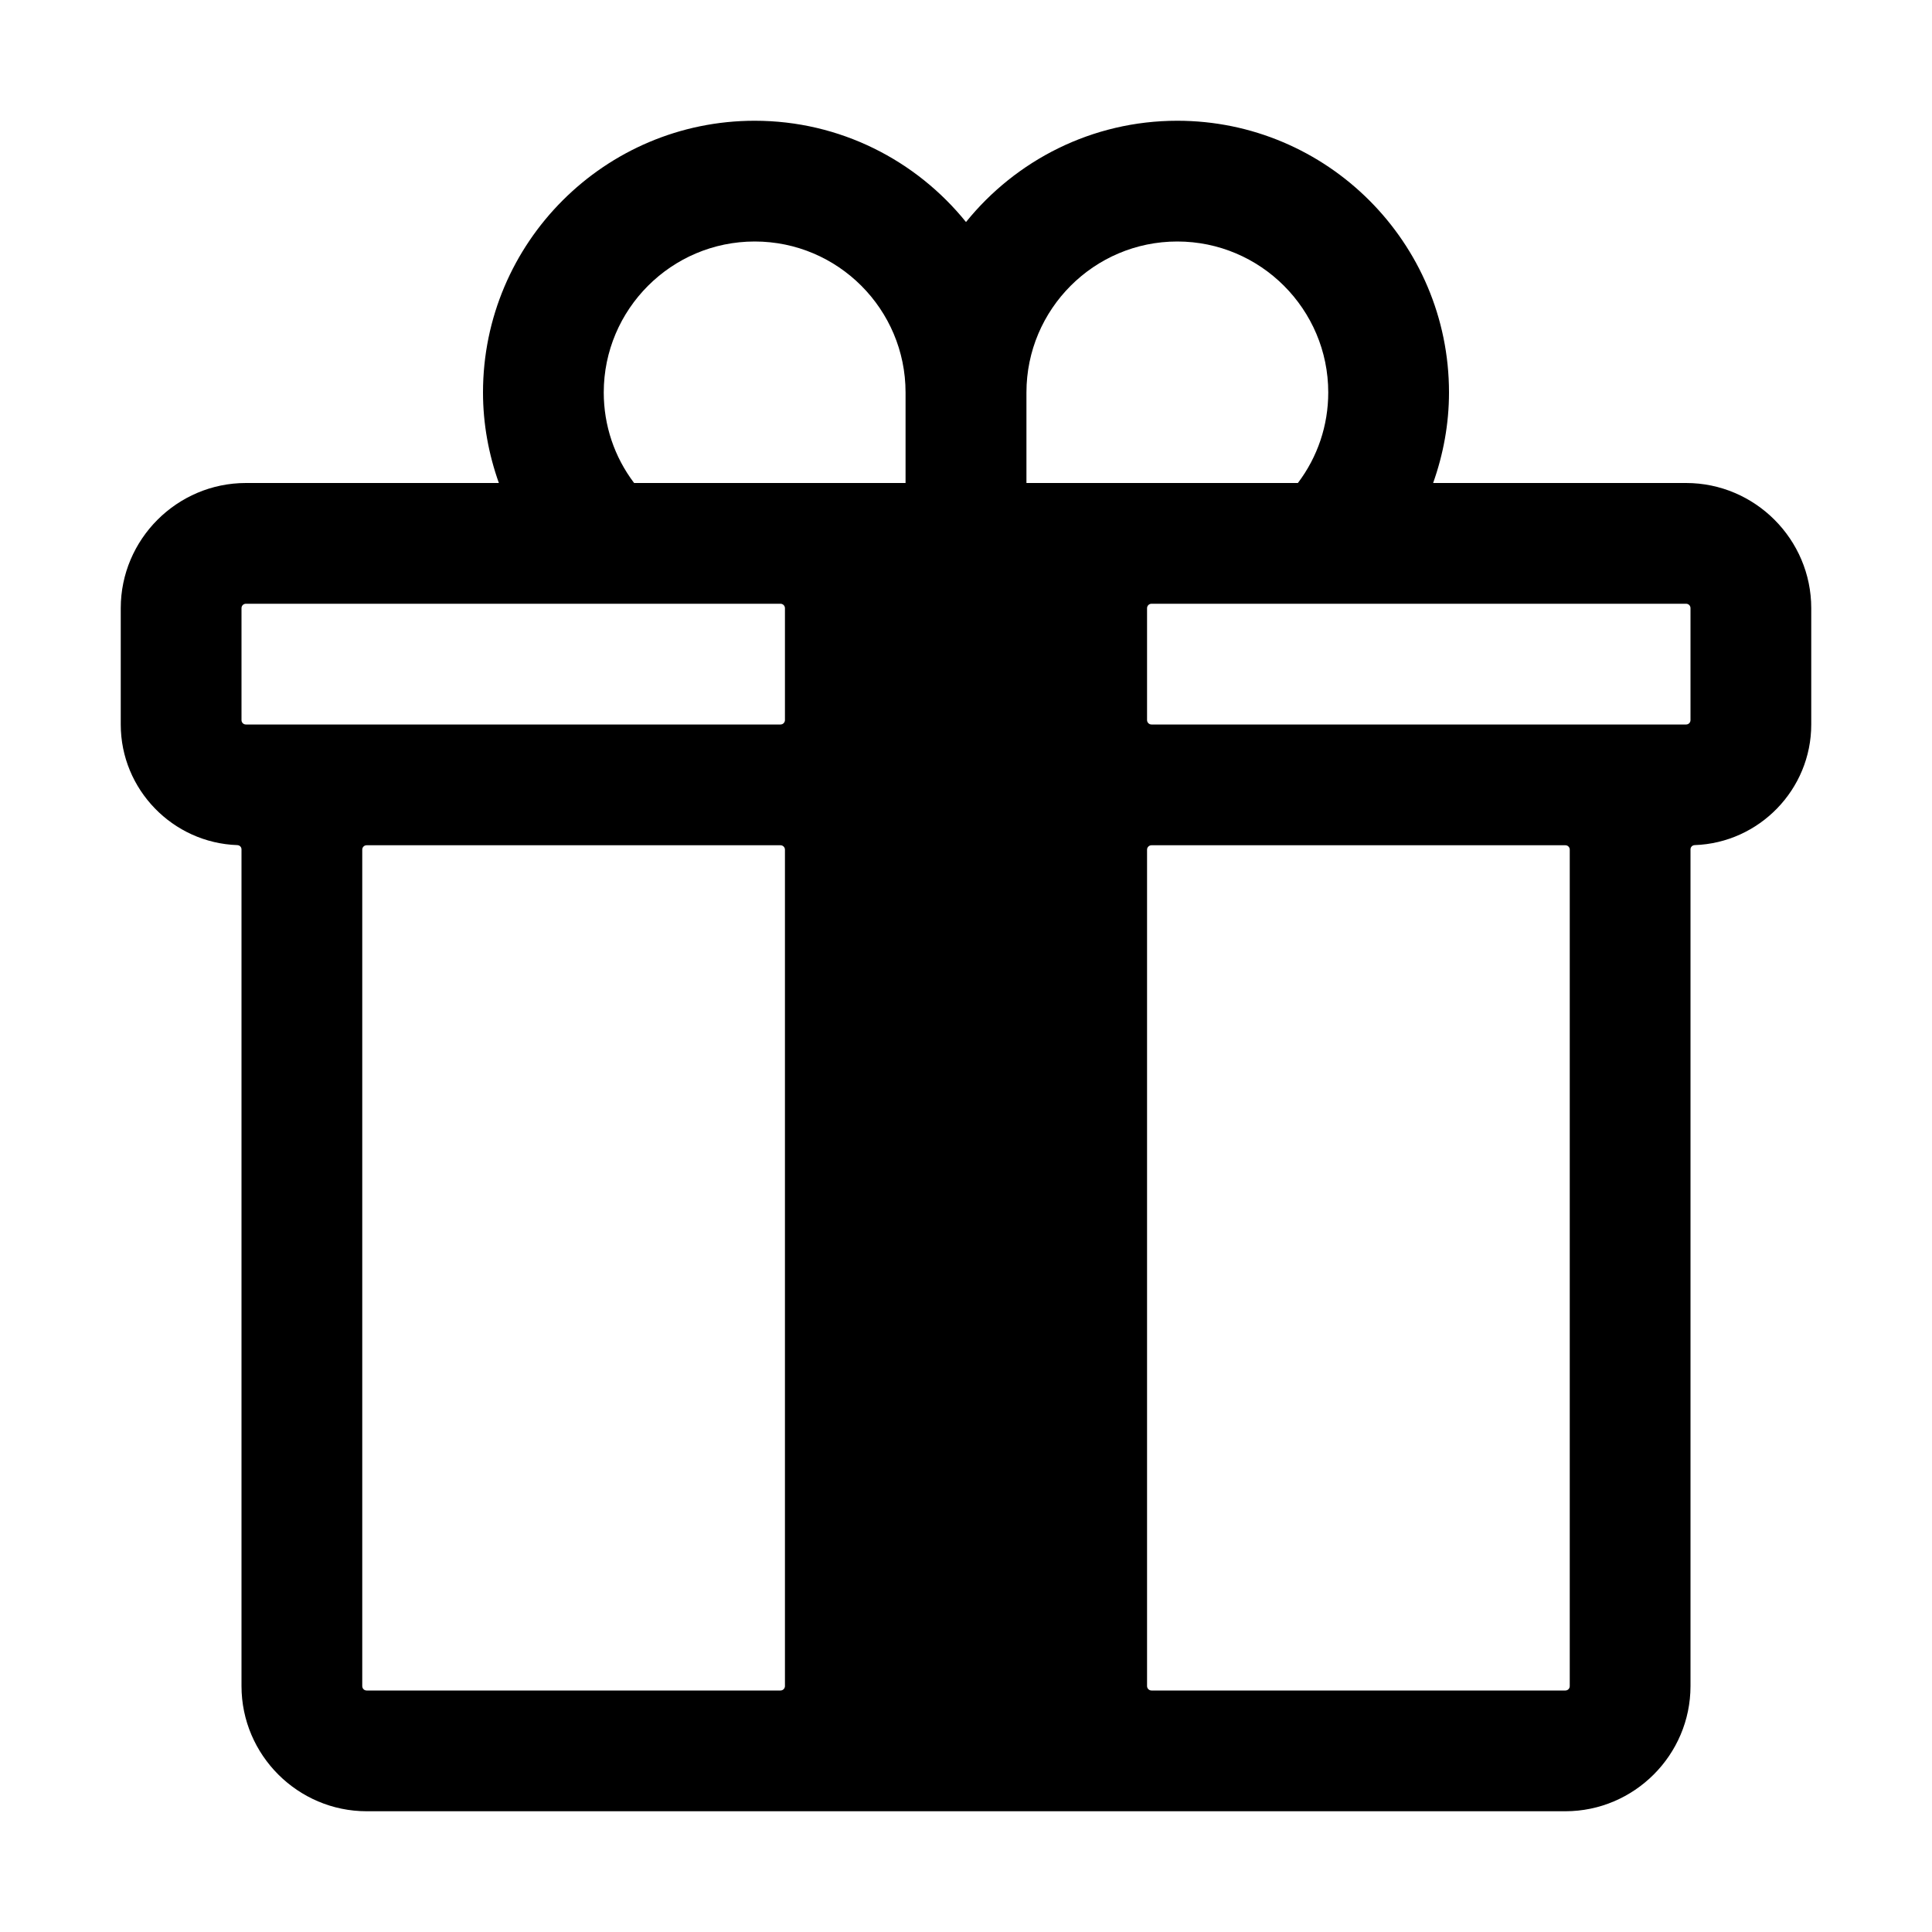 <?xml version="1.0" encoding="UTF-8"?>
<svg width="14px" height="14px" viewBox="0 0 14 14" version="1.1" xmlns="http://www.w3.org/2000/svg" xmlns:xlink="http://www.w3.org/1999/xlink">
    <!-- Generator: sketchtool 55.2 (78181) - https://sketchapp.com -->
    <title>DAD0007C-4F56-45B8-916C-84926A465D84</title>
    <desc>Created with sketchtool.</desc>
    <g id="📄inspiration-—-✅" stroke="none" stroke-width="1" fill="none" fill-rule="evenodd">
        <g id="We-Are-All-In" transform="translate(-323, -10662)">
            <g id="Section-6" transform="translate(282, 9711)">
                <g id="icons" transform="translate(41, 700)">
                    <g id="asset/icon-gift-filled" transform="translate(0, 251)">
                        <g id="dls-icon-gift-filled">
                            <rect id="bounding" x="0" y="0" width="14" height="14"></rect>
                            <path d="M12.218,3.5 L10.385,3.5 C10.459,3.292 10.5,3.071 10.5,2.844 C10.5,1.758 9.617,0.875 8.531,0.875 C7.913,0.875 7.361,1.162 7,1.609 C6.639,1.162 6.087,0.875 5.469,0.875 C4.383,0.875 3.5,1.758 3.5,2.844 C3.5,3.071 3.541,3.292 3.615,3.5 L1.782,3.5 C1.283,3.5 0.875,3.908 0.875,4.407 L0.875,5.25 C0.875,5.721 1.252,6.108 1.72,6.124 C1.737,6.125 1.75,6.138 1.75,6.155 L1.75,12.218 C1.75,12.717 2.158,13.125 2.657,13.125 L11.343,13.125 C11.842,13.125 12.25,12.717 12.25,12.218 L12.25,6.155 C12.25,6.138 12.263,6.125 12.28,6.124 C12.748,6.108 13.125,5.721 13.125,5.25 L13.125,4.407 C13.125,3.908 12.717,3.5 12.218,3.5 Z M8.531,1.75 C9.134,1.75 9.625,2.241 9.625,2.844 C9.625,3.083 9.548,3.311 9.405,3.5 L7.438,3.5 L7.438,2.844 C7.438,2.241 7.928,1.75 8.531,1.75 Z M4.375,2.844 C4.375,2.241 4.866,1.75 5.469,1.75 C6.072,1.75 6.562,2.241 6.562,2.844 L6.562,3.5 L4.595,3.5 C4.452,3.311 4.375,3.083 4.375,2.844 Z M5.688,12.218 C5.688,12.236 5.673,12.25 5.656,12.25 L2.657,12.25 C2.639,12.25 2.625,12.236 2.625,12.218 L2.625,6.157 C2.625,6.139 2.639,6.125 2.657,6.125 L5.656,6.125 C5.673,6.125 5.688,6.139 5.688,6.157 L5.688,12.218 Z M5.688,5.218 C5.688,5.236 5.673,5.25 5.656,5.25 L2.625,5.25 L1.782,5.25 C1.764,5.25 1.75,5.236 1.75,5.218 L1.75,4.407 C1.75,4.389 1.764,4.375 1.782,4.375 L4.399,4.375 L5.656,4.375 C5.673,4.375 5.688,4.389 5.688,4.407 L5.688,5.218 Z M11.375,12.218 C11.375,12.236 11.361,12.25 11.343,12.25 L8.344,12.25 C8.327,12.25 8.312,12.236 8.312,12.218 L8.312,6.157 C8.312,6.139 8.327,6.125 8.344,6.125 L11.343,6.125 C11.361,6.125 11.375,6.139 11.375,6.157 L11.375,12.218 Z M12.25,5.218 C12.25,5.236 12.236,5.25 12.218,5.25 L11.375,5.25 L8.344,5.25 C8.327,5.25 8.312,5.236 8.312,5.218 L8.312,4.407 C8.312,4.389 8.327,4.375 8.344,4.375 L9.601,4.375 L12.218,4.375 C12.236,4.375 12.25,4.389 12.25,4.407 L12.25,5.218 Z" fill="#000000"></path>
                        </g>
                    </g>
                </g>
            </g>
        </g>
    </g>
</svg>